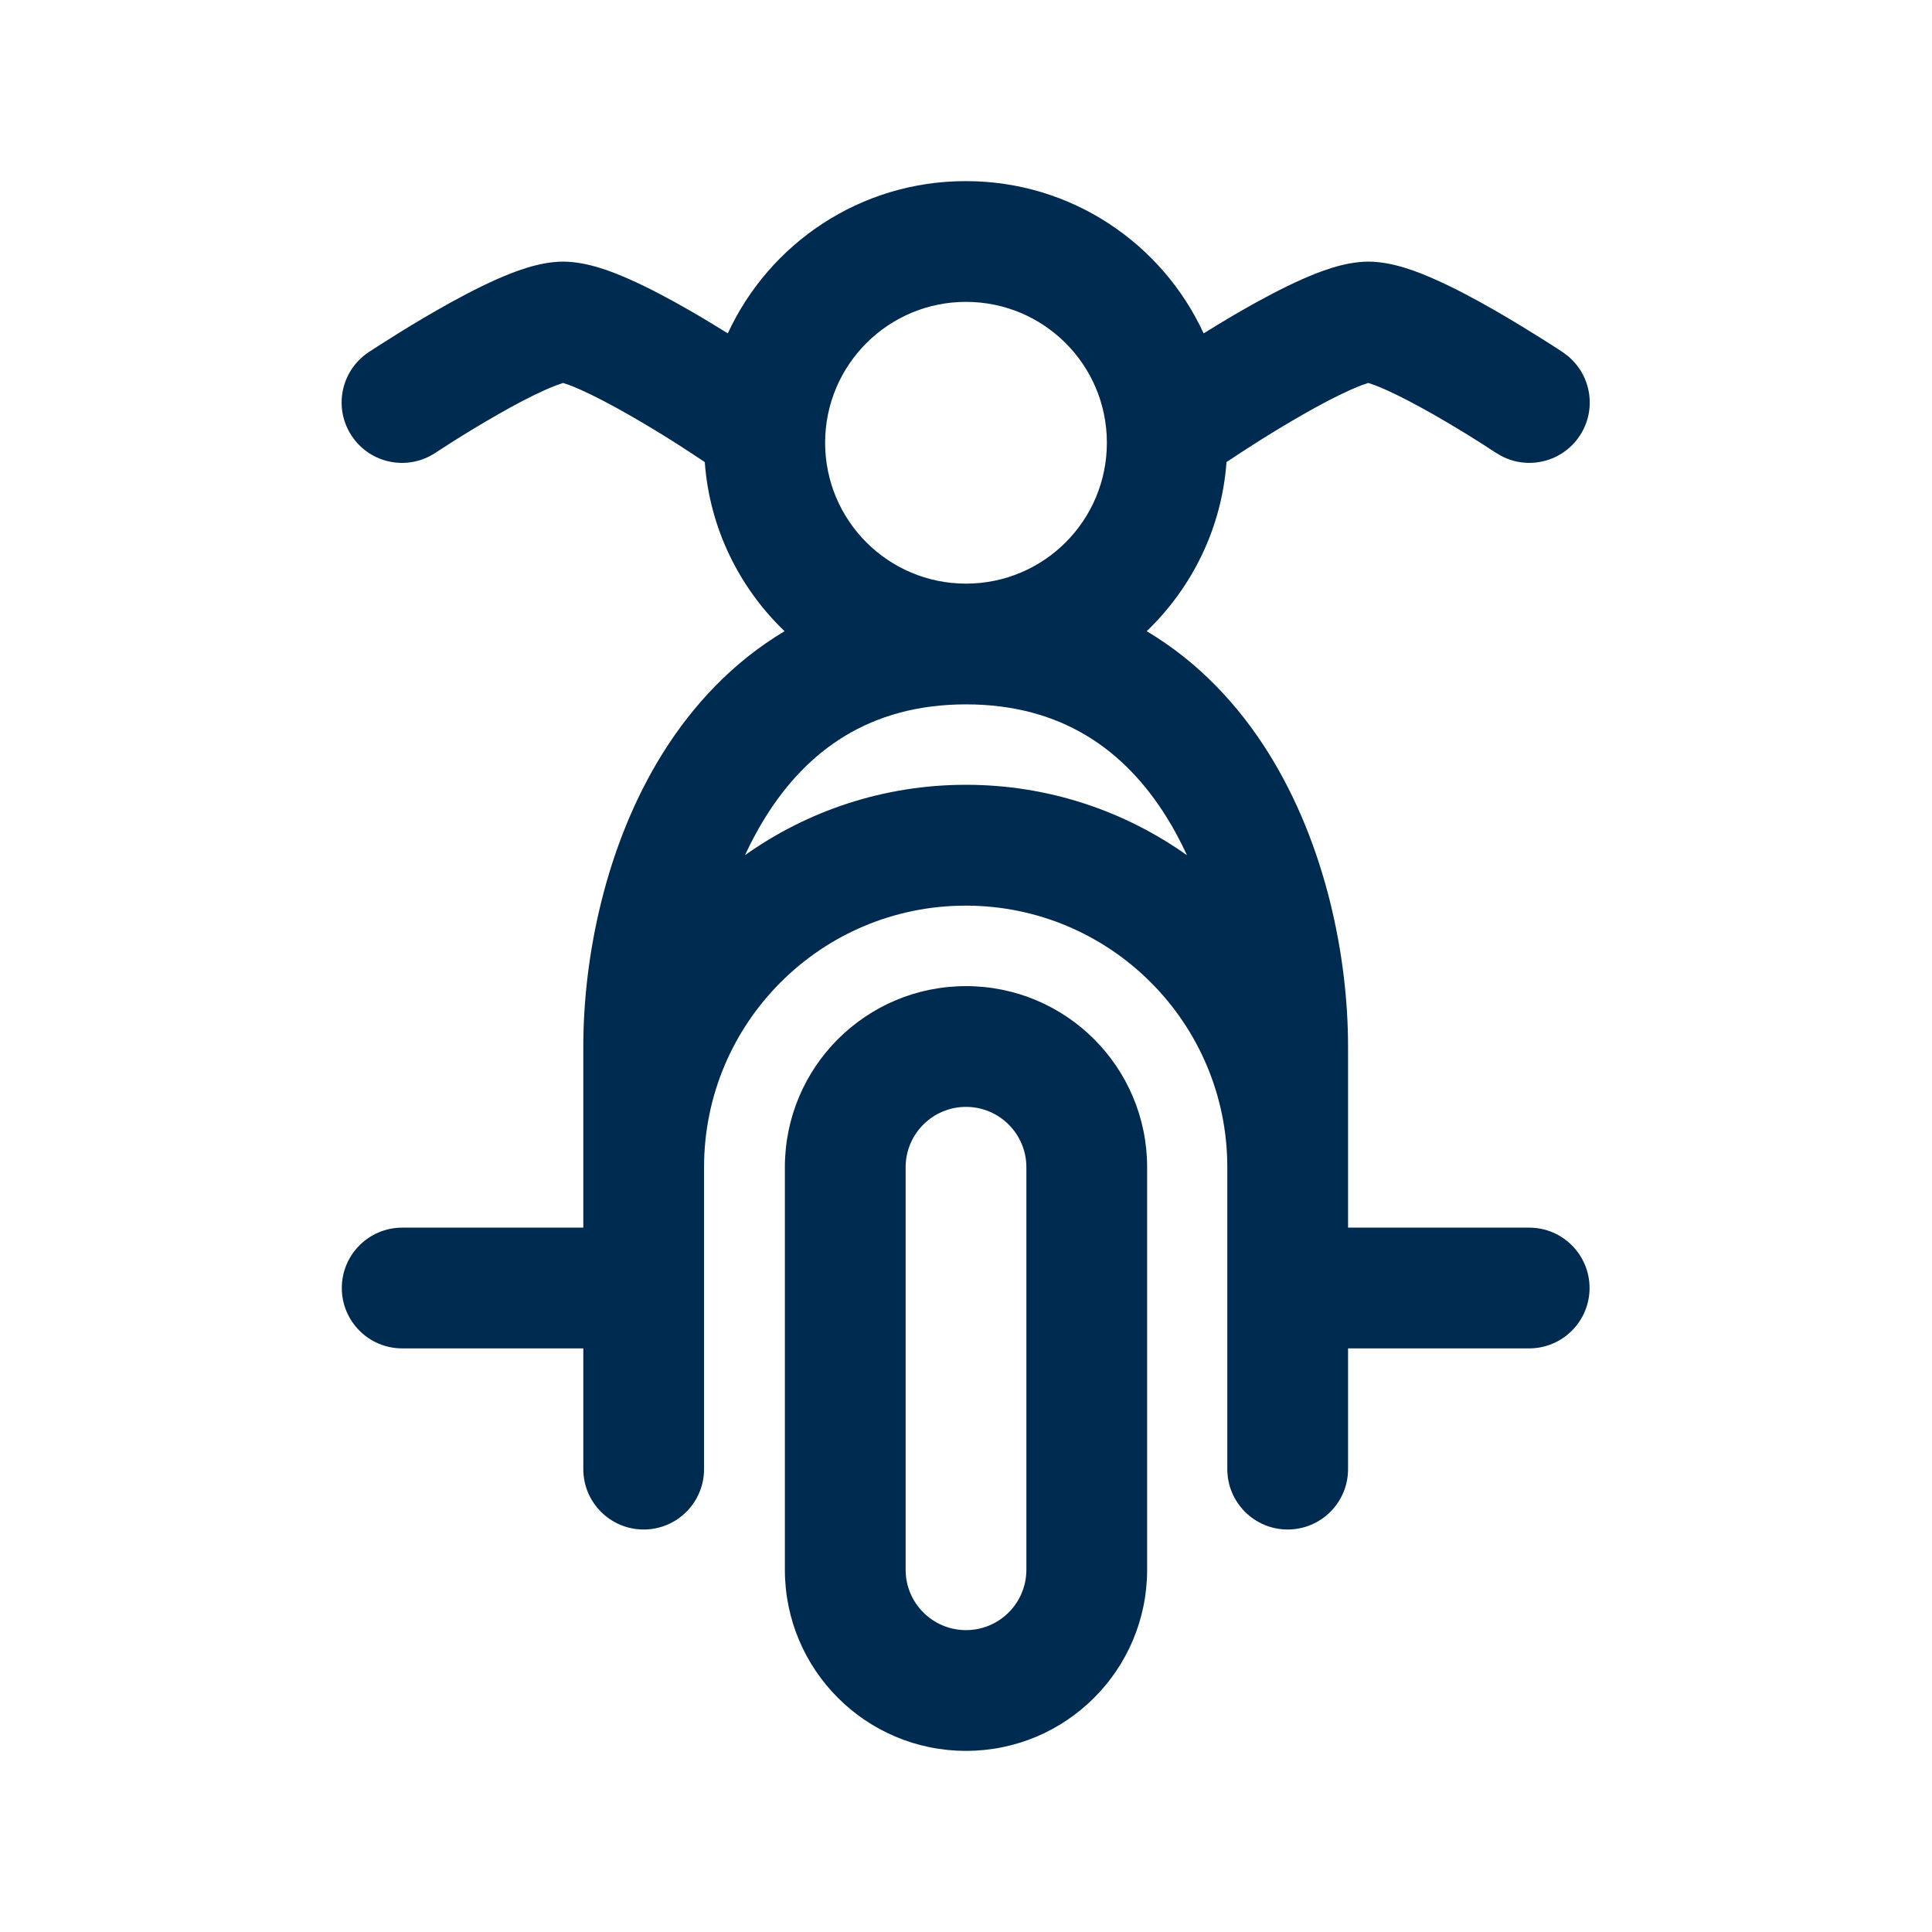 <svg width="24" height="24" viewBox="0 0 24 24" fill="none" xmlns="http://www.w3.org/2000/svg">
<path d="M12,12.25c1.243,0 2.25,1.007 2.25,2.25v5c0,1.243 -1.007,2.25 -2.25,2.25c-1.243,0 -2.25,-1.007 -2.25,-2.25v-5c0,-1.243 1.007,-2.25 2.25,-2.25zM12,13.75c-0.414,0 -0.75,0.336 -0.75,0.75v5c0,0.414 0.336,0.75 0.75,0.75c0.414,0 0.75,-0.336 0.75,-0.75v-5c0,-0.414 -0.336,-0.75 -0.75,-0.75zM12,2.25c1.31,0 2.437,0.775 2.952,1.891c0.139,-0.086 0.308,-0.189 0.488,-0.292c0.229,-0.131 0.488,-0.27 0.731,-0.378c0.206,-0.091 0.526,-0.221 0.828,-0.221c0.302,0 0.622,0.129 0.828,0.221c0.244,0.108 0.503,0.247 0.731,0.378c0.231,0.132 0.444,0.264 0.599,0.361c0.077,0.049 0.141,0.089 0.185,0.118c0.022,0.014 0.04,0.026 0.052,0.034c0.006,0.004 0.011,0.008 0.015,0.01c0.002,0.001 0.003,0.002 0.004,0.003l0.001,0.001h0.001l0.061,0.046c0.293,0.242 0.362,0.671 0.146,0.994c-0.215,0.323 -0.638,0.425 -0.974,0.247l-0.066,-0.039l-0.003,-0.002c-0.002,-0.002 -0.006,-0.004 -0.011,-0.007c-0.01,-0.007 -0.025,-0.017 -0.045,-0.029c-0.04,-0.026 -0.097,-0.064 -0.168,-0.108c-0.142,-0.09 -0.336,-0.208 -0.542,-0.326c-0.209,-0.119 -0.419,-0.23 -0.597,-0.31c-0.118,-0.053 -0.188,-0.075 -0.219,-0.085c-0.031,0.01 -0.1,0.032 -0.219,0.085c-0.178,0.079 -0.388,0.19 -0.597,0.31c-0.206,0.118 -0.4,0.236 -0.542,0.326c-0.071,0.045 -0.128,0.083 -0.168,0.108c-0.02,0.013 -0.035,0.023 -0.045,0.029c-0.005,0.003 -0.009,0.005 -0.011,0.007l-0.179,0.118c-0.06,0.825 -0.43,1.561 -0.991,2.101c0.637,0.379 1.137,0.912 1.512,1.512c0.717,1.148 0.989,2.545 0.989,3.647v2.25h2.25c0.414,0 0.75,0.336 0.75,0.75c0,0.414 -0.336,0.75 -0.75,0.75h-2.25v1.5c0,0.414 -0.336,0.75 -0.75,0.75c-0.414,0 -0.75,-0.336 -0.75,-0.75v-3.75c0,-1.795 -1.455,-3.25 -3.25,-3.25c-1.795,0 -3.25,1.455 -3.25,3.25v3.75c0,0.414 -0.336,0.75 -0.75,0.75c-0.414,0 -0.75,-0.336 -0.75,-0.75v-1.5h-2.25c-0.414,0 -0.75,-0.336 -0.75,-0.75c0,-0.414 0.336,-0.75 0.75,-0.75h2.25v-2.25c0,-1.103 0.272,-2.5 0.989,-3.647c0.375,-0.599 0.874,-1.132 1.511,-1.512c-0.561,-0.539 -0.931,-1.276 -0.991,-2.101l-0.178,-0.118c-0.002,-0.002 -0.006,-0.004 -0.011,-0.007c-0.01,-0.007 -0.025,-0.017 -0.045,-0.029c-0.039,-0.026 -0.097,-0.064 -0.168,-0.108c-0.142,-0.09 -0.336,-0.208 -0.542,-0.326c-0.209,-0.119 -0.419,-0.23 -0.597,-0.31c-0.118,-0.053 -0.188,-0.075 -0.219,-0.085c-0.031,0.01 -0.1,0.032 -0.219,0.085c-0.178,0.079 -0.388,0.19 -0.597,0.31c-0.206,0.118 -0.4,0.236 -0.542,0.326c-0.071,0.045 -0.129,0.083 -0.168,0.108c-0.02,0.013 -0.035,0.023 -0.045,0.029c-0.005,0.003 -0.008,0.005 -0.011,0.007l-0.003,0.002c-0.345,0.23 -0.81,0.137 -1.04,-0.208c-0.23,-0.345 -0.137,-0.81 0.208,-1.04h0.001l0.001,-0.001c0.001,-0.001 0.002,-0.002 0.004,-0.003c0.003,-0.002 0.009,-0.006 0.015,-0.01c0.012,-0.008 0.03,-0.02 0.052,-0.034c0.044,-0.029 0.108,-0.069 0.186,-0.118c0.154,-0.098 0.367,-0.229 0.599,-0.361c0.229,-0.131 0.488,-0.27 0.731,-0.378c0.206,-0.091 0.526,-0.221 0.828,-0.221c0.302,0 0.622,0.129 0.828,0.221c0.244,0.108 0.503,0.247 0.731,0.378c0.18,0.103 0.348,0.206 0.487,0.292c0.515,-1.116 1.644,-1.891 2.953,-1.891zM12,8.75c-1.199,0 -1.977,0.578 -2.489,1.397c-0.095,0.152 -0.18,0.311 -0.256,0.476c0.775,-0.55 1.722,-0.874 2.745,-0.874c1.023,0 1.97,0.325 2.745,0.875c-0.076,-0.165 -0.161,-0.326 -0.256,-0.477c-0.512,-0.82 -1.291,-1.397 -2.489,-1.397zM12,3.75c-0.967,0 -1.75,0.784 -1.75,1.75c0,0.966 0.783,1.75 1.75,1.75c0.967,0 1.75,-0.783 1.75,-1.75c0,-0.967 -0.783,-1.75 -1.75,-1.75z" fill="#002B51"/>
</svg>
